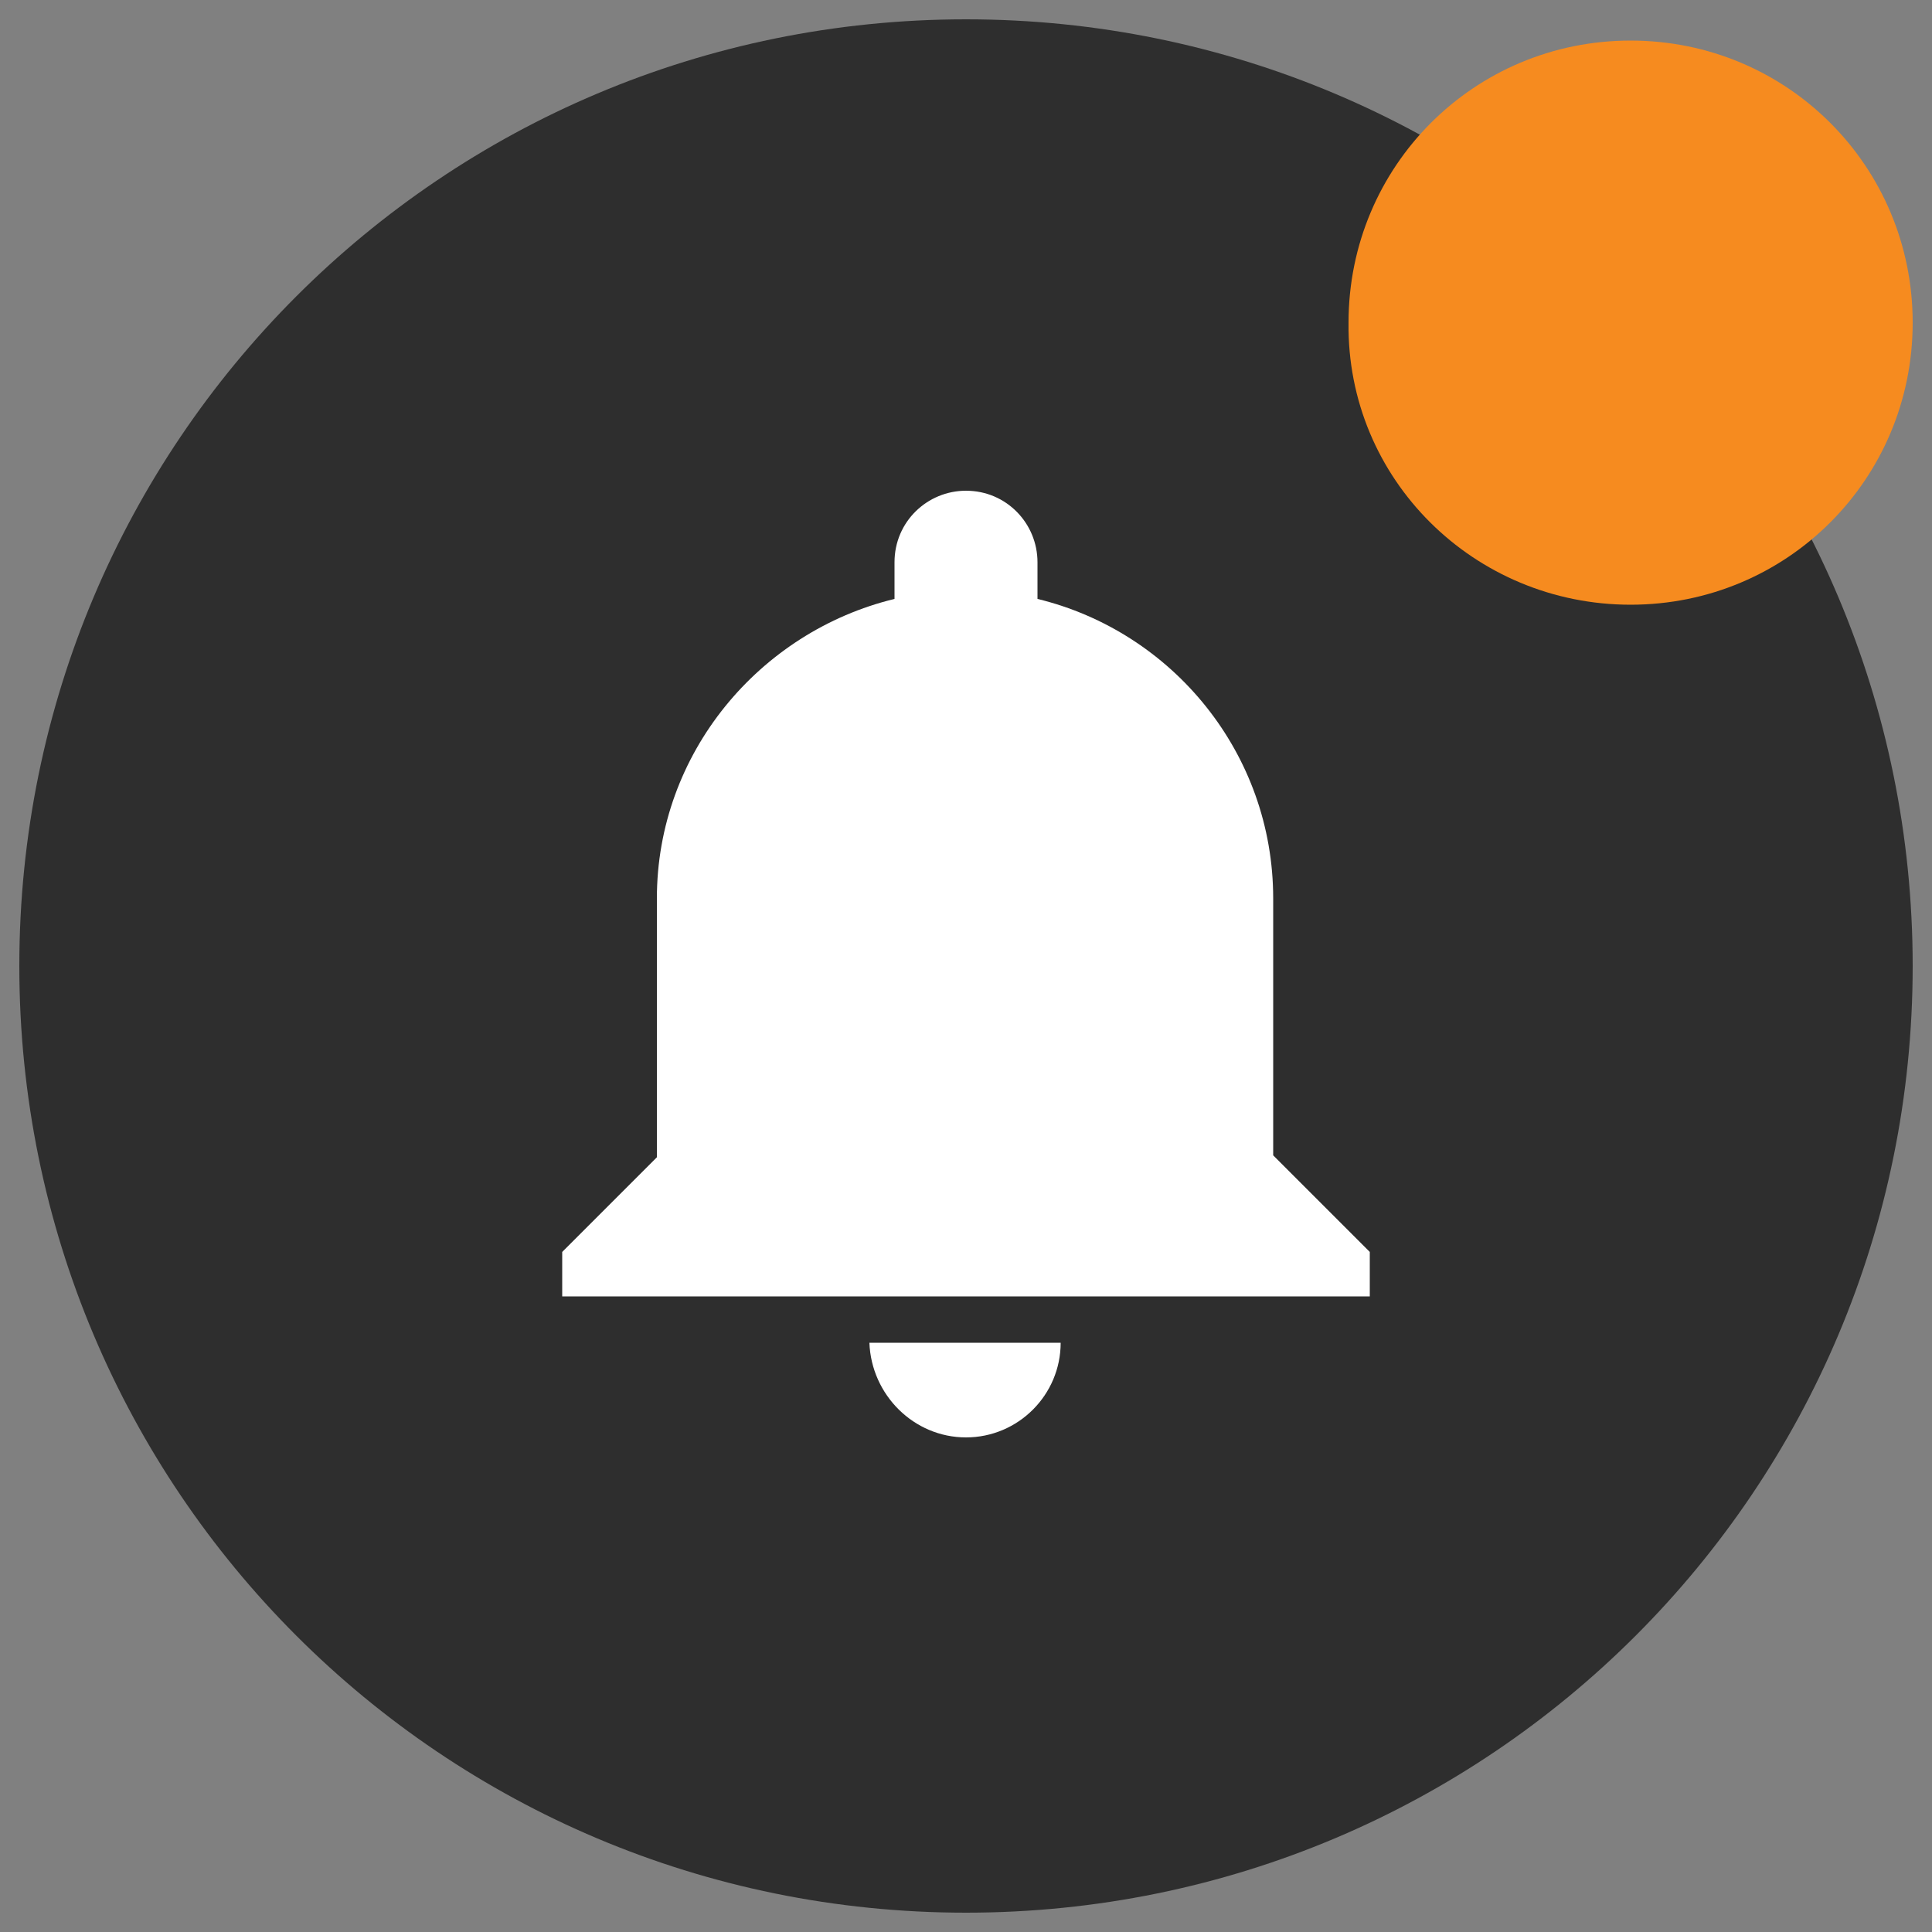 <svg xmlns="http://www.w3.org/2000/svg" viewBox="0 0 100 100"><rect x="0" y="0" width="100" height="100" fill="#808080" stroke="none"/><path d="M50 99c27.1 0 49-21.9 49-49S77.1 1 50 1 1 22.9 1 50s21.9 49 49 49z" fill="#2e2e2e"/><path d="M65.9 59.8V46.5c0-7.5-5.2-13.8-12.2-15.5v-1.9c0-2-1.6-3.7-3.7-3.7-2 0-3.7 1.6-3.7 3.7V31c-7 1.7-12.3 8-12.3 15.5v13.4l-4.9 4.9v2.3h41.8v-2.3l-5-5zM50 74.4c2.7 0 4.9-2.2 4.9-4.9H45c.1 2.7 2.3 4.9 5 4.9z" fill="#fff"/><path d="M84.4 31.3c8.1 0 14.6-6.5 14.6-14.6S92.5 2.1 84.4 2.1 69.8 8.6 69.8 16.7c-.1 8.1 6.5 14.6 14.6 14.6z" fill="#f68b1f"/></svg>